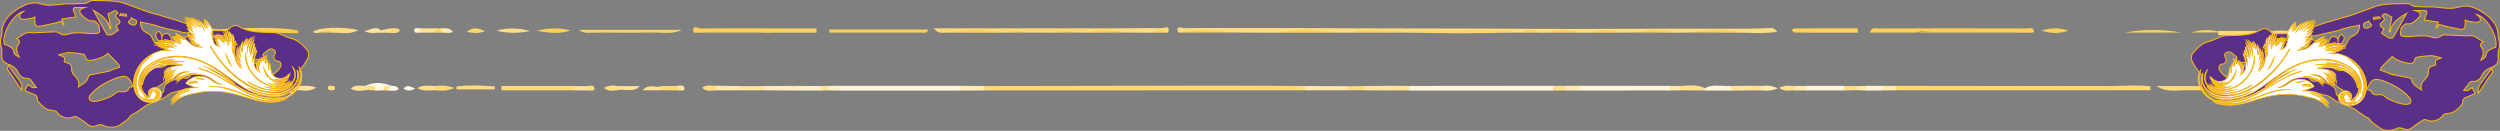 <svg xmlns="http://www.w3.org/2000/svg" viewBox="0 0 2480.65 129.82"><rect x="0" y="0" width="2480.65" height="129.82" fill="#808080" stroke="none"/><defs><style>.cls-1{fill:#fedc80;}.cls-2{fill:#fed76d;}.cls-3{fill:#fed86e;}.cls-4{fill:#fef5dc;}.cls-5{fill:#fed976;}.cls-6{fill:#fef5db;}.cls-7{fill:#fecf52;}.cls-8{fill:#fed054;}.cls-9{fill:#fed15a;}.cls-10{fill:#fed463;}.cls-11{fill:#fed974;}.cls-12{fill:#fecf50;}.cls-13{fill:#fed157;}.cls-14{fill:#fed568;}.cls-15{fill:#feda7a;}.cls-16{fill:#fed973;}.cls-17{fill:#fedb7d;}.cls-18{fill:#fed872;}.cls-19{fill:#fee8ae;}.cls-20{fill:#fedd84;}.cls-21{fill:#fecf53;}.cls-22{fill:#feedbe;}.cls-23{fill:#feda78;}.cls-24{fill:#fed053;}.cls-25{fill:#fee49e;}.cls-26{fill:#fed056;}.cls-27{fill:#feeec5;}.cls-28{fill:#feecbb;}.cls-29{fill:#fef4d7;}.cls-30{fill:#fedf8b;}.cls-31{fill:#fee296;}.cls-32{fill:#fee399;}.cls-33{fill:#fef7e4;}.cls-34{fill:#fedb7c;}.cls-35{fill:#fee08c;}.cls-36{fill:#fed86f;}.cls-37{fill:#fee192;}.cls-38{fill:#fee8ab;}.cls-39{fill:#fed669;}.cls-40{fill:#fef2d3;}.cls-41{fill:#fee08f;}.cls-42{fill:#fedf8d;}.cls-43{fill:#fed870;}.cls-44{fill:#fee193;}.cls-45{fill:#fecb40;}.cls-46{fill:#feeab4;}.cls-47{fill:#fee49f;}.cls-48{fill:#fedd83;}.cls-49{fill:#fede88;}.cls-50{fill:#feefc8;}.cls-51{fill:#fee9b0;}.cls-52{fill:#feeab3;}.cls-53{fill:#fed158;}.cls-54{fill:#fee6a5;}.cls-55{fill:#fee7ab;}.cls-56{fill:#fecc43;}.cls-57{fill:#fee08e;}.cls-58{fill:#fedc81;}.cls-59{fill:#fed360;}.cls-60{fill:#fed156;}.cls-61{fill:#fed055;}.cls-62{fill:#fef0c9;}.cls-63{fill:#fedb7b;}.cls-64{fill:#fedc7f;}.cls-65{fill:#fede87;}.cls-66{fill:#fed25d;}.cls-67{fill:#fed975;}.cls-68{fill:#fecd48;}.cls-69{fill:#5a2f88;}.cls-69,.cls-70{stroke:#fbb90f;stroke-miterlimit:10;}.cls-70{fill:#fff;stroke-width:0.75px;}</style></defs><g id="Calque_2" data-name="Calque 2"><g id="Calque_1-2" data-name="Calque 1"><path class="cls-1" d="M1341.62,32.38l-15.15.06a350.37,350.37,0,0,0-61.37.07l-44.78-.27a293.61,293.61,0,0,0-51.27.13c-3-7.87,4.14-4.33,6.18-4.36,24.11-.31,48.23-.2,72.34-.17,27.32,0,54.65.05,82,.19,58.6.3,117.21.16,175.81.51,55.59.34,111.21,0,166.81-.12,28.14-.05,56.34.5,84.49-.53,2-.08,4.12,0,6.8,3.67-12.33,1.94-23.75,1.07-35.12.91a273.67,273.67,0,0,0-51.36-.19l-15.2.19c-12.17-1.93-24.36-1.45-36.55-.22l-17.72.18a82.19,82.19,0,0,0-29.3.06l-10.12,0a112.75,112.75,0,0,0-34.21,0l-5.23,0a38,38,0,0,0-19.41,0l-7.85-.2c-34.35-1.28-68.69-1.48-103,.09l-5.36,0c-5.22-1.94-10.65-.48-16-.94C1365.22,32,1353.36,30.15,1341.62,32.38Z"/><path class="cls-2" d="M1289.52,89.6l-312.77.13c-1.62-1.47-1.63-2.91.08-4.33q115.77-.23,231.55-.43c26.27,0,52.54.21,78.81.32C1288.52,86.44,1291,87,1289.52,89.6Z"/><path class="cls-3" d="M2093.24,85.31l2.53.1c1.46,1.37,1.47,2.75,0,4.12l-214.22,0c-1.7-1.39-1.68-2.83-.14-4.32l83.81.07a133.48,133.48,0,0,0,36.81,0h2.63a115.84,115.84,0,0,0,34.33,0l5.1,0A236.09,236.09,0,0,0,2093.24,85.31Z"/><path class="cls-4" d="M1398,85.26l143.14-.13a3.16,3.16,0,0,1,.07,4.74L1398,89.8A3.12,3.12,0,0,1,1398,85.26Z"/><path class="cls-5" d="M1080.22,32.47l-15.16-.2c-6.46-1.34-12.91-1.62-19.34.19l-29.93-.15c-5.65-1.36-11.29-1.66-16.91.14l-5.15,0a282.18,282.18,0,0,0-54-.1c-4.4,0-8.94,1.53-13.17-4.21H1107.2q1.18,2.08-1.09,3C1097.51,32.17,1088.75,30,1080.22,32.47Z"/><path class="cls-6" d="M831.11,85.16l120.8,0a3.13,3.13,0,0,1,.05,4.73H833.53C832.18,88.55,829.58,87.85,831.11,85.16Z"/><path class="cls-7" d="M1901.12,32.38h-45.64c1.54-6,5.62-4.13,8.26-4.14q73.24-.25,146.48,0c2.76,0,7.12-2,8,2.64.37,1.93-2.35,1.46-3.89,1.55-32.89-2.21-65.82-.45-98.73-.92C1910.78,31.39,1905.83,30.45,1901.12,32.38Z"/><path class="cls-8" d="M892.87,32.32h-70c0-1,0-2,0-3h98.21c-1.58,4.93-5.69,2.71-8.74,3A43,43,0,0,0,892.87,32.32Z"/><path class="cls-6" d="M1568.27,85.1l88.81.13a3.07,3.07,0,0,1,.05,4.53l-89,.08A3.13,3.13,0,0,1,1568.27,85.1Z"/><path class="cls-9" d="M688.27,32.31c-2.11-8.57,5.2-4,7.23-4,30.25-.32,60.5-.13,90.75-.07,8,0,15.94,0,23.91,0l.09,4.17H766.92A649,649,0,0,0,688.27,32.31Z"/><path class="cls-10" d="M631.53,32.44l-27.35-.1a23.46,23.46,0,0,0-14.54.06c-5.07-.07-10.25,1.23-15.15-2.77H676.67c-9.19,4.49-18.73,2.61-28.15,2.64C642.84,31,637.17,30.64,631.53,32.44Z"/><path class="cls-11" d="M569.71,89.64H497.56c0-1.43,0-2.87,0-4.3h72.18C571.25,86.78,571.26,88.22,569.71,89.64Z"/><path class="cls-12" d="M269.16,32.4l-34.72,0a31.19,31.19,0,0,0-17-.08c-6.14-.6-12.48,1.7-19.36-.5,5.81-7.7,12.94-2.53,18.51-2.75,25.9-1.06,51.92-2.9,77.8.83C286.26,33.59,277.34,29.45,269.16,32.4Z"/><path class="cls-13" d="M1780.38,32.25c-3.76-2.39-1.85-4,1.09-4,20.63-.18,41.27-.1,61.91-.1,0,1.42.07,2.83.11,4.24h-51A17,17,0,0,0,1780.38,32.25Z"/><path class="cls-7" d="M1901.12,32.38a599.68,599.68,0,0,1,113.21,0Z"/><path class="cls-14" d="M1398.34,32.3c2.18-2.41,5.13-2.1,8-2.09q44.14,0,88.29.05c2.47,0,4.94-.06,6.79,1.95C1467,33.29,1432.69,33.24,1398.34,32.3Z"/><path class="cls-1" d="M1107.26,30.15c0-.66,0-1.31-.06-2,15.15-.12,30.31-.44,45.46-.16,2,0,9.35-3.66,6.19,4.42a21.36,21.36,0,0,0-14.54.05l-32.37-.16C1110.71,30.94,1108.28,32,1107.26,30.15Z"/><path class="cls-15" d="M452.9,85.78c12.71-1.55,25.4-1.13,38.1,0,0,1,0,2,0,2.94H452.89Z"/><path class="cls-7" d="M688.27,32.31c17.26-4.5,34.85-1.44,52.26-1.83,8.73-.19,17.92-2.64,26.39,1.91Z"/><path class="cls-16" d="M2095.77,89.53V85.41c12.71-.34,25.45-1.29,38,.26,0,1.29,0,2.57,0,3.86Z"/><path class="cls-17" d="M318.65,32.22c-2.76.13-5.63,1.49-8.25-.62,6.39-4.49,28.21-5.54,45.34-1.79-8.91,4.89-17.24,2.46-25.22,2.6C326.59,30.7,322.63,31,318.65,32.22Z"/><path class="cls-18" d="M2167.29,85.41l39.33-.11c1.49,2.63-.95,3.26-2.4,4.4l-36.92-.14C2165.82,88.18,2165.83,86.79,2167.29,85.41Z"/><path class="cls-19" d="M1336.71,89.53l-39.89.09c-1.42-1.08-3.5-1.83-2.32-4.24l42.22.16A2.64,2.64,0,0,1,1336.71,89.53Z"/><path class="cls-6" d="M1792.47,85.23l37.26,0a3.15,3.15,0,0,1,0,4.55l-37.29,0A3,3,0,0,1,1792.47,85.23Z"/><path class="cls-8" d="M532.15,30.5c11.25-2.49,22.5-3.4,33.72-.22C554.69,34.24,543.4,32.39,532.15,30.5Z"/><path class="cls-20" d="M525.8,30.83c-11,2.14-22.09,2.55-33-.52A61.2,61.2,0,0,1,525.8,30.83Z"/><path class="cls-21" d="M1265.1,32.51a170.14,170.14,0,0,1,61.37-.07Z"/><path class="cls-22" d="M759.49,85.42l27.28-.2c1.48,3,8-1.59,7.34,4.63l-34.62-.23A2.72,2.72,0,0,1,759.49,85.42Z"/><path class="cls-8" d="M2025.8,30.24c8.86-2.51,17.69-3.06,26.44.11C2043.46,33.68,2034.63,33.42,2025.8,30.24Z"/><path class="cls-23" d="M2167.29,85.41c0,1.38,0,2.77,0,4.15-9.14.12-18.39,1.92-27.43-4.15Z"/><path class="cls-24" d="M2108.2,32.38c18.82-3.64,37.65-3.35,56.48-.09Z"/><path class="cls-25" d="M1353.71,85.38l29.62-.25a3,3,0,0,1,0,4.64L1356,89.64C1354.62,88.55,1352.48,87.83,1353.71,85.38Z"/><path class="cls-8" d="M939.75,32.4a135.15,135.15,0,0,1,54,.1Z"/><path class="cls-26" d="M1169.05,32.37c17.08-3.74,34.17-3.26,51.27-.13Z"/><path class="cls-7" d="M1677,32.28c17.13-3.24,34.26-3.73,51.36.19Z"/><path class="cls-19" d="M737.44,89.64l-27.25,0a3,3,0,0,1,.16-4.58l24.8.38C736.63,86.5,738.7,87.21,737.44,89.64Z"/><path class="cls-27" d="M794.11,89.85l-7.34-4.63,27.33.15c1.43,1.17,3.7,1.94,2.27,4.48Z"/><path class="cls-28" d="M952,89.86l-.05-4.73,24.91.27c0,1.45-.05,2.89-.07,4.33Z"/><path class="cls-29" d="M1718.64,89.88l-27.3-.08c-.75-.54-1-1-.7-1.54s.55-.72.82-.72c8-4.28,16.56-1.81,24.89-2.26C1717.71,86.53,1720.1,87.31,1718.64,89.88Z"/><path class="cls-2" d="M2093.24,85.31a112.88,112.88,0,0,1-49.15,0Z"/><path class="cls-25" d="M737.44,89.64c-.77-1.38-1.53-2.77-2.29-4.15l24.34-.07v4.2Z"/><path class="cls-30" d="M1691.46,87.54a14.21,14.21,0,0,1-.12,2.26L1667,89.62c-1.57-1.43-1.56-2.88-.06-4.35C1675.16,85.2,1683.62,83.2,1691.46,87.54Z"/><path class="cls-31" d="M614,85.49h20.87c-7.1,7.28-15.68,1.69-23.17,4.27C610.35,87.25,612.48,86.52,614,85.49Z"/><path class="cls-17" d="M293.59,89.55c-7,0-14.12,1.62-20.84-2,6.74-3.8,13.93-2.24,20.93-2.32C295.14,86.68,295.16,88.13,293.59,89.55Z"/><path class="cls-32" d="M1718.64,89.88c-.76-1.54-1.53-3.07-2.29-4.6l22-.14a3,3,0,0,1,0,4.57Z"/><path class="cls-33" d="M362.73,85.14c8.25-3.84,16.53-3.51,24.83-.17l-.84,1.18c-1.91,1.48-4.73,1.41-6.29,3.48l-7.81.3c-1.86-2.37-4.72-2.33-7.34-2.86A6,6,0,0,1,362.73,85.14Z"/><path class="cls-32" d="M293.59,89.55l.09-4.35c6.1.55,12.44-1.26,20,1.73C306.46,91.84,299.78,89.07,293.59,89.55Z"/><path class="cls-8" d="M1341.62,32.38c12-4.76,24.55-1,36.78-2.14.81.49,1.08,1,.8,1.45s-.54.72-.82.72Z"/><path class="cls-2" d="M2002,85.31a63.74,63.74,0,0,1-36.81,0Z"/><path class="cls-8" d="M1625.22,32.25a64.75,64.75,0,0,1,36.55.22Z"/><path class="cls-34" d="M1353.71,85.38l2.33,4.26-19.33-.11c0-1.33,0-2.67,0-4Q1345.21,85.47,1353.71,85.38Z"/><path class="cls-35" d="M431.85,89.56c-5.33-.28-11,1.78-17.7-2.16,6.69-3.82,12.33-1.86,17.66-2.09A2.69,2.69,0,0,1,431.85,89.56Z"/><path class="cls-36" d="M431.85,89.56c0-1.42,0-2.84,0-4.26,5.41-.32,10.89-1.16,18.74,2C442.74,90.92,437.24,89.87,431.85,89.56Z"/><path class="cls-37" d="M362.73,85.14l2.55.33a2.35,2.35,0,0,1,0,3.83c-5.37.2-11,2.3-17.22-1.45C353.21,83.23,358.24,85.54,362.73,85.14Z"/><path class="cls-24" d="M1533.87,32.43a56.35,56.35,0,0,1,34.21,0Z"/><path class="cls-38" d="M1745.68,85.23c5.32.38,11-1.64,18.13,2.5-7.26,3.1-12.81,2-18.21,1.89A2.85,2.85,0,0,1,1745.68,85.23Z"/><path class="cls-2" d="M2039,85.35a57.83,57.83,0,0,1-34.33,0Z"/><path class="cls-39" d="M481.27,31c-7,2.54-11.68,1.78-18.26.69C469.74,26.45,474.41,27.73,481.27,31Z"/><path class="cls-40" d="M1851.69,85.17H1869c1.51,2.65-1,3.36-2.37,4.65l-15,0A3.13,3.13,0,0,1,1851.69,85.17Z"/><path class="cls-41" d="M656.19,89.59H637.58c6.94-7.6,13.59-1.31,18.57-4.26A2.71,2.71,0,0,1,656.19,89.59Z"/><path class="cls-42" d="M1780.19,89.74c-4.47-.45-9.43,1.81-14.77-2.62,6.3-3.25,11.86-1.66,17.16-1.83C1784.11,87.94,1781.61,88.57,1780.19,89.74Z"/><path class="cls-24" d="M1107.26,30.15l4.68,2.18-31.72.14C1088.86,27.61,1098.3,31.5,1107.26,30.15Z"/><path class="cls-43" d="M656.19,89.59c0-1.42,0-2.84,0-4.26l14.69,0c1.34,1.18,3.88,1.77,2.33,4.39Z"/><path class="cls-44" d="M429.48,32.4l-12.34,0c-1.61-1.45-1.63-2.88.09-4.26l17.06,0C435.28,32.39,430.71,30.6,429.48,32.4Z"/><path class="cls-45" d="M269.16,32.4c8-4.43,16.89-.81,25.2-2.48.64.39,1.8.74,1.83,1.17.16,2.3-1.8,1.92-3.17,1.89C285.07,32.84,277.11,32.6,269.16,32.4Z"/><path class="cls-46" d="M1568.27,85.1c0,1.58-.08,3.16-.11,4.74l-14.79,0a3,3,0,0,1,0-4.61Z"/><path class="cls-31" d="M1383.35,89.77c0-1.55,0-3.1,0-4.64l14.63.13c0,1.51,0,3,0,4.54Z"/><path class="cls-7" d="M2174.81,32.26a46.2,46.2,0,0,1,29.26-.09Z"/><path class="cls-8" d="M1578.2,32.49a41.28,41.28,0,0,1,29.31-.06Z"/><path class="cls-47" d="M375.1,32.53c-4.68.27-9.38.7-13.75-1.86,5.54-.35,10.78-5.59,16.49-.67C377.53,31.45,376,31.66,375.1,32.53Z"/><path class="cls-48" d="M614,85.49l-2.3,4.27c-3.88.19-7.92,1.11-12.44-2.5C604.7,84,609.38,84.87,614,85.49Z"/><path class="cls-19" d="M1866.63,89.82l2.37-4.65,12.41.09c0,1.44.09,2.88.14,4.32Z"/><path class="cls-34" d="M710.35,85.11c-.05,1.53-.11,3-.16,4.58-4.3,0-8.92,1.83-13.52-2.68C701.12,83.48,706,85.37,710.35,85.11Z"/><path class="cls-1" d="M1829.7,89.81c0-1.52,0-3,0-4.55l12,.19c1.56,1.36,1.57,2.7,0,4Z"/><path class="cls-49" d="M1553.4,85.2l0,4.61-12.2.06c0-1.58-.05-3.16-.07-4.74Z"/><path class="cls-31" d="M569.71,89.64c0-1.43,0-2.87,0-4.3l12.62.21c1.57,1,3.64,1.74,2.26,4.21Z"/><path class="cls-50" d="M831.11,85.16q1.21,2.34,2.42,4.69l-12.46-.18a3,3,0,0,1,.15-4.49Z"/><path class="cls-33" d="M412,88.1c-5.13,2.24-8.1,2.42-11.6-.23C403.78,83.78,406.83,85.36,412,88.1Z"/><path class="cls-51" d="M1780.19,89.74l2.39-4.45,9.89-.06-.06,4.53Z"/><path class="cls-5" d="M387.39,28.2c3.12,0,6.46-1.3,9.64,2-3.51,3.82-8,2.4-12.06,2.29C383.52,29.89,385.78,29.22,387.39,28.2Z"/><path class="cls-52" d="M436.43,28.24c4.73-.43,9.51-1,13.11,3.36-3.51,2-7.12.57-10.57.88C437.72,31.29,435.54,30.63,436.43,28.24Z"/><path class="cls-53" d="M1509.23,32.41c6.48-3.49,13-3.55,19.41,0Z"/><path class="cls-24" d="M892.87,32.32a20.43,20.43,0,0,1,19.48,0Z"/><path class="cls-24" d="M1045.72,32.46c6.41-3.59,12.86-3.36,19.34-.19Z"/><path class="cls-33" d="M387.56,85c3.05.26,6.41-.07,8.14,3.51-3.67,2.5-7.34,1.09-10.79,1.43-1.62-2.52.66-3.32,2.1-4.48Z"/><path class="cls-54" d="M1841.68,89.48c0-1.35,0-2.69,0-4l10-.27,0,4.68Z"/><path class="cls-55" d="M1666.89,85.27l.06,4.35-9.82.15-.06-4.54Z"/><path class="cls-17" d="M329.48,89.8c-2-.23-4.28-.4-4.26-2.87,0-1.92,2-1.83,3.54-1.85s3.29.25,3.66,2C332.86,89.23,330.94,89.37,329.48,89.8Z"/><path class="cls-56" d="M217.41,32.34c5.69-3.14,11.37-3.24,17,.08Z"/><path class="cls-47" d="M673.17,89.67l-2.33-4.39c2.95.06,7.46-1.74,8.23,1.71C680,91,675.63,89.57,673.17,89.67Z"/><path class="cls-53" d="M631.53,32.44c5.63-3.41,11.29-3.21,17-.17Z"/><path class="cls-8" d="M998.88,32.45c5.61-3.43,11.25-3.27,16.91-.14Z"/><path class="cls-57" d="M387.39,28.2c-.81,1.43-1.61,2.87-2.42,4.31l-9.87,0L377.84,30Z"/><path class="cls-58" d="M1294.5,85.38l2.32,4.24-7.3,0q-1.15-2.16-2.33-4.31Z"/><path class="cls-59" d="M1378.38,32.41c0-.73,0-1.45,0-2.17,4.85.74,10.21-1.84,14.58,2.09Z"/><path class="cls-60" d="M1144.31,32.49c4.83-3.49,9.68-3.49,14.54-.05Z"/><path class="cls-61" d="M589.64,32.4c4.83-3.35,9.68-3.3,14.54-.06Z"/><path class="cls-49" d="M1745.68,85.23c0,1.47,0,2.93-.08,4.4l-7.23.08c0-1.52,0-3,0-4.57Z"/><path class="cls-62" d="M417.23,28.17l-.09,4.26c-2.41-.37-6.59,1.43-6.12-2.85C411.3,27.12,414.93,28,417.23,28.17Z"/><path class="cls-63" d="M584.61,89.76l-2.26-4.21c3-.51,7-1.71,7.57,2.26C590.37,90.79,586.67,89.61,584.61,89.76Z"/><path class="cls-64" d="M365.3,89.3c0-1.28,0-2.56,0-3.84,3.77-.55,7.31-.76,7.34,4.47Z"/><path class="cls-31" d="M821.22,85.18l-.15,4.49-4.7.18c-.76-1.5-1.52-3-2.27-4.49C816.47,85.31,818.85,85.25,821.22,85.18Z"/><path class="cls-65" d="M387,85.43l-2.1,4.48-4.49-.27C380.12,84.55,383.74,85.25,387,85.43Z"/><path class="cls-8" d="M318.65,32.22c4-3,8-3.11,11.87.19Z"/><path class="cls-21" d="M1780.38,32.25c4.07-3,8.1-3.07,12.08.14Z"/><path class="cls-66" d="M436.43,28.24,439,32.48l-9.5-.08,4.81-4.2A5.71,5.71,0,0,1,436.43,28.24Z"/><path class="cls-67" d="M290.13,92.36H223c22.35-5,44.94-3.18,67.48-3.18Z"/><path class="cls-68" d="M199,32.67c1.06-1,2.12-3,3.18-3q33.94-.27,67.89,0c1.08,0,2.15,1.87,3.22,2.86Z"/><path class="cls-16" d="M2201,30.7v4.12c12.7.34,25.45,1.29,38-.26,0-1.29,0-2.57,0-3.86Z"/><path class="cls-23" d="M2272.53,34.82V30.67c-9.13-.12-18.38-1.92-27.42,4.15Z"/><path class="cls-24" d="M2213.44,87.85c18.82,3.64,37.64,3.34,56.47.09Z"/><g id="Cuisse_HG"><path class="cls-69" d="M8.09,63.86c-5.85-2.74-6.84-5.26-6.23-12C2.13,48.75.72,45.58.52,42.43a33.05,33.05,0,0,1,.79-6.74c.11-.72.61-1.42.59-2.12-.4-12.52,7.91-19.92,17-25.49,6-3.67,13.79-6.78,21.23-4.35,10.61,3.45,20.91-.62,31.33.1C74,4,76.64,3.6,79.23,3.52c3.24-.12,6.38.26,9.42-2,1.64-1.2,4.52-1.08,6.82-1,9.93.4,20-.26,29.59,3.31,7.52,2.8,15,5.64,22.61,8.27,3.84,1.32,7.86,2.1,11.74,3.32,9.62,3,19.56,5.4,28.7,9.52s18.24,4.89,27.71,5.48c1.85.12,3.74-.19,5.55.06a6.48,6.48,0,0,0,6.49-2.26c2.45-2.84,6.26-3.7,9.14-2,11.2,6.69,23.54,5.49,35.66,6.16a20.61,20.61,0,0,1,5.86,1.7c3.45,1.29,6.75,3.07,10.29,4,7.08,1.88,12,6.67,16.24,12,1.25,1.57,1.47,5.08.6,7a52.62,52.62,0,0,1-7.32,11.54c-1.94,2.38-3.31,4.16-2.27,7.48,1.34,4.23-.08,8-3.5,11-4.44,3.85-8.85,7-15.47,6.15-4.8-.62-9.82.83-14.73.67-7-.21-13.93-1-20.9-1.63-.48,0-1-.3-1.43-.36-7.7-.87-15.39-1.81-23.11-2.53-2.43-.23-4.91.24-7.38.26-4.16,0-8.5.69-12.46-.22-9.16-2.11-17.72.3-26.26,2.59-3,.82-5.43,3.84-8.41,5.24-5.13,2.4-10.56,4.15-15.71,6.52-2.53,1.16-4.71,3.08-7,4.66-1.82,1.23-3.64,2.49-5.48,3.7-1.65,1.07-3.92,1.7-4.9,3.19-2.56,3.9-6.63,5.78-10.07,8.48-4.14,3.23-12.51,3-17.07.41-1.54-.86-4.34-.49-6.14.3-3.5,1.53-6.22,1.12-9.16-1.25A87.77,87.77,0,0,0,76.1,116c-1-.62-3.08-.32-4.3.28-4.36,2.11-12.09-.14-14.62-4.28A5.7,5.7,0,0,0,54,109.89c-2.12-.59-4.48-.46-6.52-1.21a18.35,18.35,0,0,1-5.07-3.28,34,34,0,0,1-4.19-4.29A4.12,4.12,0,0,1,37,98.59C37.34,95,34.8,94,32.24,93s-4.91-2-7.17-3a6.72,6.72,0,0,1,.11-1.31c.8-1.65,1.63-3.29,2.44-4.93a24.76,24.76,0,0,0,4.44,3c1.15.48,2.66.07,4,.06-2.2-3-4-5.64-6.1-8a4.74,4.74,0,0,0-3.24-1,9.05,9.05,0,0,1-8.31-5.31A15.79,15.79,0,0,0,8,63.79Zm215-28.42c-5-.27-9.86-.26-14.61-.85A113.2,113.2,0,0,1,194,31.73c-2.39-.64-4.29-1-6.61.41-1.23.76-3.29.48-4.9.23-2.3-.37-4.51-1.23-6.79-1.73-6.26-1.38-12.55-2.39-18.66-4.56-5.65-2-11.71-2.84-17.7-4.22.19,4.89,1.7,8.76,6.79,10.89a9.46,9.46,0,0,1,4.8,4.81c2.29,6.17,7.61,7.08,13.18,9.08-1.4-2.47-2.56-4.22-3.42-6.1a4.79,4.79,0,0,1,2.14-6.67c2.75-1.6,4.85-.12,6.18,2.2,1.09,1.88,1.59,4.1,2.49,6.11.58,1.28,1.13,3.1,2.17,3.54,2.76,1.18,3.4,2.84,2,5.37,3.13.74,5.88,1.42,8.65,2,5.11,1.12,6.52,4.85,3.25,8.94-.91,1.14-2.28,1.9-3.29,3a39.18,39.18,0,0,0-2.58,3.28L186,69.82c-1.71,1.18-3.2,2.69-5,3.35-3.57,1.3-7.69,1.46-10.89,3.3-4.9,2.83-8.83,7.47-13.89,9.83-4,1.89-4.8,5.21-6.54,8.24-1.26,2.18-.25,4.64,1.64,4.6s11.31-7.28,11.25-9.39c-.19-5.85,3.95-7.92,8.12-9.78,3.6-1.61,7.3-4,11.49-2.69,3.58,1.07,5.56-.41,7.31-3.18a5.07,5.07,0,0,1,2.44-2.25c8.1-2,16.22-4.08,24.4-5.75,5.13-1,10.35-1.56,14.06-5.66-2-6-6.17-7.1-12-6.66-4.72.35-9.56-.83-14.33-1.45-6.28-.81-12.31-4.35-18.94-1.41-1,.43-2.75-.15-3.81-.8-3.14-1.93-3.48-7.6-1.16-10.47,1.79-2.21,4-2.84,6.6-3.35,5.52-1.07,11-2.3,16.5-.22a13.25,13.25,0,0,0,3.56.92c5.79.46,11.58.81,17.42,1.21ZM4.33,44c5,1.29,9.15,4,9.44,7.17s2.33,3.8,5.13,5.42C18,54.08,17,52.46,16.76,50.74s-.25-4.13.7-5.47c1.73-2.44,3.37-4.36-.83-6.94,5-2.63,8.42-6.86,14.3-5.92a24.09,24.09,0,0,0,4.8,0c6.28-.28,12.56-.65,18.84-.8a6.91,6.91,0,0,1,4.13,1.11c3,2.3,6,2.16,9.41,1.06a26.21,26.21,0,0,1,7.15-1.17c3.43-.11,6.88.15,10.32.32,2.45.12,4.91.57,7.34.46,2-.09,4.45-.24,5.61-1.43.86-.89,0-3.49-.19-5.32-.09-.84-.15-1.95-.68-2.44-1.5-1.39-3.4-3.73-4.84-3.53-5.14.69-8.1-2.45-11.24-5.31-3.89-3.55-3.16-6.25,2.65-7.9-3.51,0-6.2.11-8.9,0C72.83,7.4,72.26,8.6,73,10.73s1.51,4,2.29,6.06L61.21,19l2.28,5.54-.42.2-2.6-3.56c-3.1.85-5.74,1.67-8.43,2.28-4.16.94-8.34,1.78-12.54,2.56-2.6.48-4.44-.56-4.8-3.29a50,50,0,0,1-.09-5.83,23.57,23.57,0,0,1-3.71,1.27c-2.71.47-5.51,1.19-8.19.95-3.32-.3-4.12-2.95-2-5.59a16.83,16.83,0,0,1,2.44-2.08C12.93,13.84,1.47,33.94,4.33,44Zm54,10.42c2.62,1.73,7.38,1,5.22,6.11-.12.28.93,1.48,1.53,1.56,3.94.57,6.17,2.31,6,6.12-.15,3.3,1.41,5.38,3.38,7.4,2.91,3,4.77,6.24,3.33,10.71.57-.28.8-.7,1.15-.92,3.93-2.41,8-4.6,8.87-9.88.09-.56,1.52-1.14,2.42-1.32,5.79-1.19,11.61-2.22,17.4-3.44a29.06,29.06,0,0,0,4-1.67c1.27-.5,2.58-.92,3.87-1.36,1.1-.37,2.2-.72,3.3-1.08-.46-1.07-.68-2.38-1.44-3.18C114,59.9,110.53,56.52,107,52.94c-4.4,4.14-10.29,5.84-16.43,6.84-2.85.47-5.11-.28-5.89-3.58-.22-.93-1.11-2.28-1.86-2.4a94.65,94.65,0,0,0-14.29-1.57C65.24,52.23,62,53.55,58.31,54.38Zm72.5,31.69,1.3-.5c-1.29-2.42-2.27-5.1-4-7.17-1.16-1.4-3.42-2.8-5.08-2.69a30.19,30.19,0,0,0-9.58,2.44,87,87,0,0,0-13.78,7.08,53.73,53.73,0,0,0-10.08,9c-1.54,1.71-1.86,5,1,5.9,2.27.76,5.11.25,7.59-.23a38.78,38.78,0,0,0,7.72-2.54c2.64-1.12,5.45-2.21,7.59-4s3.81-2.82,6.55-2.43c3.31.46,6.42.2,8.09-3.54C128.44,86.66,129.88,86.48,130.81,86.07ZM254.5,62.81c1.12,1.94,3.92,2.58,7.39,2.18,3.06-.36,4.91,1.57,6.16,4.34a27.25,27.25,0,0,0,3.17,4.43,51.91,51.91,0,0,0,4.81-4,12.49,12.49,0,0,0,2.52-4c.92-2.48-.45-4.84-2.67-5.08-3.34-.36-5.08-2.91-3.68-5.85.93-1.94,1.77-3.75-.25-5.26s-4.37-1.36-6.39.49A27.41,27.41,0,0,1,263,52.06c-1.63,1.17-3,2.27-1.18,4.47.29.36-.5,2.38-1,2.48a23.14,23.14,0,0,1-4.85,0c-1.51-.05-3.82-.76-4.4-.05-1.72,2.11-3.39,1.23-5.3.89-3.08-.55-5.82,0-7.29,2.43,2.59,0,5-.12,7.45,0S251.09,62.55,254.5,62.81Zm-147.19-49c.84,4.55,1.77,9.52,2.7,14.49l-1,.52C107.58,19,100.3,14.87,92.7,10.27c4.68,8.44,8.89,16.27,13.43,23.91.44.73,3.12.83,4.31.27,2.45-1.15,4.6-2.94,7-4.58l-2.34-4.54c4.31-2.11,5.06-4.17,2-6.41s-3-3.9-.06-5.92c-1.68-2.66-3.38-3-5.67-1.24A25.64,25.64,0,0,1,107.31,13.81ZM144,66.06l.24,1.71a48.2,48.2,0,0,0,5-.07c1.83-.19,3.66-1.06,5.43-.92,5.09.39,9.73,0,12.66-4.92.57-1,1.62-2.36,1.31-3-.49-1-2.08-2.17-3-2-4.83.8-9.59,2-14.36,3-1,.22-1.89.59-2.84.89l1.26,1.52,3.07,1.18ZM224,43.43l-1.22.47a31.3,31.3,0,0,0,4,4.08c.63.47,2.18.24,3-.22A51.08,51.08,0,0,0,235,44c-.45-.61-1.07-2.4-2-2.6a14.29,14.29,0,0,0-5.68.38A12.92,12.92,0,0,0,224,43.43ZM257,81c3,2.46,10.77.5,11.89-2.68.2-.59.11-1.7-.27-2a2.67,2.67,0,0,0-2.31-.4C263.16,77.54,260.14,79.29,257,81ZM130.2,17.69c.19,2.49-5.51,3.71-.7,6.26,2.1,1.12,4.82,1.69,5.72-.79C136.76,18.92,132.19,19.63,130.2,17.69ZM143.82,71c-4.26-1.29-7.7-.08-8.84,3.12C140.41,75,143.06,74,143.82,71Zm-25-55.79,6.72.86a15.05,15.05,0,0,0,0-1.88c-2-.25-4-.38-6-.51A16.29,16.29,0,0,0,118.77,15.25Zm103.82,52.6a29.83,29.83,0,0,0-2.23,3.58c-.06.15,1.38,1.35,1.63,1.21a18.69,18.69,0,0,0,2.83-2.31Z"/><path class="cls-69" d="M8.3,65.06l10,13.58c2.12,2.87,4,5.83,3.26,10.83-1.32-1.88-2.16-3-2.93-4.18C16.14,81.52,13.73,77.7,11.22,74,10,72.07,8.28,70.43,7.28,68.43c-.36-.72.71-2.16,1.12-3.28Z"/><path class="cls-69" d="M160.64,39.71c-.3.23-1,1.24-1.73,1.23-2,0-4.88-4.65-4.27-7a4,4,0,0,1,2.46-2.56C159,31,161,35.3,160.64,39.71Z"/><path class="cls-70" d="M285,76.54l2.77-3.83a7.7,7.7,0,0,1-2.55,5.07c-4.4,4.19-12.1,4.09-16.94-.2-2.78-2.46-4.36-5-6.56-10.27,1,5.31,3.41,10,9.05,12.73,5.37,2.62,9.85,2.09,15.05-1.35-1.89,3.12-6.13,4.26-13.7,3.77a19.1,19.1,0,0,0,10.93-.37c-5.49,3-11.14,2.17-16.83.48,7.42,2.89,14.53,3.11,21.13-2.1-1.63,2.81-6,4.86-10.47,5.3-7.73.76-14-2.24-19.53-6.43a32.37,32.37,0,0,1-13.25-22.78c-.15-1.2-.3-2.41-.55-3.6a28.43,28.43,0,0,0,3.9,16.19c4.77,8,11.78,14,21.81,16.58,7.17,1.81,13.94.91,19.14-4.38a2.24,2.24,0,0,1,.53-.24c-3,6.41-12.47,8-26.67,4.89a74.08,74.08,0,0,0,7.26,1.82c6.86,1,13.27.43,18.42-4.29,4.31-4,5.61-8.51,3.81-13.78-.42-1.22-1-2.39-1.5-3.52,3.08,2.82,3.9,9.17,1.59,13.55-3.18,6-9,8.86-16.25,9.54-9.23.86-17.49-1.83-25.3-5.95-1.31-.69-2.6-1.42-3.9-2.13,0,0-.11,0-.2.05s-.07.23,0,.26c6.89,4.37,14.39,7.49,22.88,8.25s16.11-.7,21.77-6.84c-2.67,4.25-6.93,6.59-12.17,7.62a41.31,41.31,0,0,1-20.9-1.38c-9.18-3-16.87-7.92-23.92-13.82a107,107,0,0,1-24-28.31,3.87,3.87,0,0,0-1.16-1.32,3.57,3.57,0,0,0,.26.78A104.23,104.23,0,0,0,236.93,79c8.07,6.09,17,10.78,27.46,12.62,7.45,1.31,14.83,1.08,21.56-2.47,7.37-3.9,10.77-11.12,8.83-18.53a1.05,1.05,0,0,1,.18-1.12,30.89,30.89,0,0,1,1,3.85c.86,7.4-4.39,15.22-12.18,18.11-8.8,3.26-17.73,2.83-26.64.18-2.81-.84-5.46-2.11-8.18-3.18a13.29,13.29,0,0,0-1.64-.58c8.55,5.32,27.62,10.44,42,2.42a59.61,59.61,0,0,1-5.49,3.16C278.08,96,272,96.1,265.84,95.37A59.94,59.94,0,0,1,240.49,86c-7.21-4.6-14-9.76-20.93-14.63-9.1-6.33-18.86-11.7-30.19-14.18-14.26-3.13-28-1.57-39.86,6C140.45,69,136,77.29,138.2,87.62c.1.47.32.92.15,1.32.14-3.42-.31-7,.53-10.23,2.2-8.59,8.21-14.76,17.37-18.29,13.91-5.37,27.87-5.2,42,.2,9.16,3.5,16.88,8.75,24.44,14.29,3.62,2.65,7.14,5.41,10.62,8.23-10.25-6-19.19-13.87-31.2-17.42a30.14,30.14,0,0,1,4.16,1.69c6.46,3.82,13,7.5,19.22,11.66,8.22,5.54,16.65,10.65,26.21,14.26a53.13,53.13,0,0,0,29.56,2.93c-1.51.39-3,.88-4.52,1.16-9.75,1.79-18.87-.26-27.65-4-3.63-1.53-7.13-3.31-10.69-5-3.65-2.23-7.24-4.56-11-6.67-6.26-3.53-12.51-7.1-19-10.29-3.46-1.71-7.38-2.66-11.09-4l-.19.45c2.89,1,5.82,1.87,8.68,2.92,7.44,2.73,13.82,7,20.53,10.85,4,2.25,7.88,4.59,11.82,6.89,10.63,6,21.77,10.79,34.81,10.09,16-.87,28-14,25.2-27.47-.36-1.71-1.14-3.36-1.55-5.14a18.15,18.15,0,0,1,1.24,2.06,17.94,17.94,0,0,1,.42,14.13C294.53,92.49,284.82,99,272.57,99.87a52.52,52.52,0,0,1-21.93-3.32c-6-2.2-12.09-4.38-18.12-6.61a64.26,64.26,0,0,0-25.39-4.19c11.13-.25,21.19,3.14,31.22,6.94,7.26,2.75,14.42,5.82,22.29,7.14a43,43,0,0,0,22.25-1.64c.38-.14.77-.24,1.17-.35.05,0,.12,0,.18,0-2.28,1.74-7.07,3-12.24,3.42-7.13.61-13.95-.67-20.69-2.57-8.08-2.26-16-5.1-24.26-6.64a81.66,81.66,0,0,0-36,1.09l.06-.05c-7.64,1.33-14.42,4-19.32,9.91.87-2.52,1.2-2.87,7.11-7.68a17.77,17.77,0,0,0-9.09,8.33c3-8.18,10.64-11.58,19.15-14.07-7.46,1.5-14,4.39-18.54,10l-.42-.27a18.58,18.58,0,0,1,2.19-3.07,30,30,0,0,1,12.88-7c.72-.2,1.42-.43,2.13-.64l-.23-.53-10,3.5a21.77,21.77,0,0,1,9.48-4c3.28-.46,6.67-.39,10-.61a29.9,29.9,0,0,1-12.17-4.33C189.87,75,201,73.32,209,79c2.77,2,5.47,4,9.13,4.61.4.07.81.16,1.22.21a1.12,1.12,0,0,0,.68-.2c-4.82-.85-7.92-4-11.63-6.39a21.93,21.93,0,0,0-8-2.88c-9.74-1.64-18.13.51-24.58,7.41,1.24-2.63,3.53-4.37,6.14-5.83,1.25-.7,2.58-1.3,3.88-1.94l9.75-1.38c-3.33,0-6.66,0-9.72,1.42-4.36.72-7.55,3.06-10.4,5.85l-.41-.28,3.64-4.26-.16-.17c-1.32,1.14-2.65,2.28-4.35,3.76,2.27-5.65,7.44-6.75,12.94-7.62-4.14-1-10.5,1.22-13.12,4.31a46.4,46.4,0,0,1-4.3,4L169,79c.56-.88,1-1.79,1.69-2.62s1.42-1.57,2-2.44a11.07,11.07,0,0,0-5.47,7.32c-.66-2.9-.07-3.89,5.46-9.89-4.45,2.7-7.18,6.25-7.14,11.17-.93-6.3,3.06-10.17,8.54-13.32-5.77,1.92-8.72,5.84-10,10.94-.5-4.75,2.58-8,6.13-11-3.12.69-6.3,4.73-7.76,9.58.28-5.41,3.11-9,7.75-11.57a13.57,13.57,0,0,0-7.34,5.72C163,68.08,169,65.46,181,64.81l0-.53c-2.09-.08-4.18-.22-6.28-.24-6.61-.06-13.17.08-19.27,2.75-7.81,3.41-12.35,8.9-13.85,16.42-.06.28-.13.56-.2.85l-.7-.17c.75-2.42,1.19-5,2.3-7.24,3.92-8.09,11.53-12,21-13.35,4.53-.63,9.2-.51,13.1-.69-9.81-1.26-19.72-.19-28.25,5.85a20.79,20.79,0,0,0-8.32,12.69c-1.09,4.61.37,8.73,3.58,12.37,1.11,1.27,2.88,2.1,4.35,3.13l.51-.47-.8-1.08a4.32,4.32,0,0,1,.33-5.94A6.25,6.25,0,0,1,155,87.23c5,1.23,7.08,6.25,4.2,10-4.1,5.29-13.74,5.94-19.54,1.27-5-4-6.83-9.24-7.14-15-.65-12.31,8.64-28.82,28.07-33.31a9.3,9.3,0,0,1,2.41,0,31.24,31.24,0,0,0,6.19-.16c-1.74-.29-3.48-.57-5.22-.89a2.52,2.52,0,0,1-1.41-.84l3.39-.22,0-.45h-6.41l0-.68c1.92-.09,3.83-.29,5.74-.24s4,.34,6.27.55c-4.91-1.73-9.68-1.32-14.47-.82l0-.64,6.34-.73v-.29L155,45c6.21-1.67,12.1,0,18,1.29a34.75,34.75,0,0,0-19.28-2.41l0-.51c1.3-.2,2.6-.45,3.91-.56s2.89-.13,4.34-.39l-7.15-.29c6.35-1.07,12.33.2,18.67,2.68-2.78-2-6.91-3.11-15.21-4.44,5.08-.56,9.72,1.1,14.36,2.72l.2-.51-9.65-3.36a60,60,0,0,1,15.37,4.36c-2.57-1.77-5.52-3.18-7-6.23l8.26,5.55.27-.27-8.21-6.32.34-.35,6.48,4.53.27-.31L173.61,36l.3-.37,5.26,3,.24-.31-4.32-3,.24-.31,7.24,4.39.3-.38-8.76-5.7.1-.23A30.7,30.7,0,0,1,179,35.32a61.15,61.15,0,0,1,8.15,6.27,15.42,15.42,0,0,0,9.92,4.85c1.15.09,2.29.37,3.51.44-3.79-1.9-8.88-1.7-11.41-5.45L197.41,45l.29-.46c-3.88-1.64-7.86-3.17-10.3-6.52l5.36,3.47.19-.24-6.86-5.78.44-.4c1,.88,2,1.75,3,2.62l.43-.31-3.4-3.72.29-.22,6.38,5.46.31-.27-3.93-3.78.22-.22,2.18,1.5.15-.11-2.1-1.42.45-.5,2,.27c-3.22-1.31-5.52-3.25-6.58-6.57l5.91,4.09c-2-2.49-4.89-4.27-6.74-6.81l.43-.35,5.28,4.18.41-.34-6.67-5.82.57-.53,5,3.57.26-.24-6.57-5.46c4.31,1.73,7.36,4.68,10.52,7.55a39,39,0,0,0-11-9.8c5.43,2,9.52,5.58,13.57,9.21a43.13,43.13,0,0,0-11.3-9.7c5.79,1.69,9.86,5.24,13.2,9.58l.43-.29c-1.37-1.58-2.62-3.26-4.15-4.72s-3.36-2.71-4.92-4.17c6.16,2.21,9.57,6.73,12.47,11.71a25.28,25.28,0,0,0-6.18-9.29c3.8,1.63,5.78,4.56,7.56,7.71l-1.59-4.36.51-.16L205.46,28l.43-.17-3.5-6.89.34-.2,4,5.11.42-.21-4.53-6.5c2.83.75,8.66,9.35,8.71,13.16l-.92-1a.91.91,0,0,0-.17.08c.2.88.4,1.77.71,3.11l-1.3-1.79c.73,2.9,1.33,5.94,2.3,8.9s2.82,4.17,6.05,4.29c-1.44-.79-2.84-1.12-3-2.8-.14-1.17-1.39-2.25-1.79-3.56,1.3,1.59,2.61,3.17,3.92,4.76l.11-.1c-1.44-2.54-2.89-5.07-4.32-7.61-.07-.12.07-.33.14-.63l2.69,3.53.29-.13-1.86-3.54.37-.23,2.68,3.19.34-.15-2.61-4.33c2.85,2,3.79,4.52,5,6.87l.47-.19-3.53-7.15c3,2.77,3.85,6,5,9l.53-.15-2.51-7.43.25-.11,3,5.89-.18-2.19,1.22,1.28-2.21-7.84c2.42,3.2,2.86,6.84,3.49,10.44.44-3.66-.5-7.13-1.88-10.55a3.08,3.08,0,0,1-.05-2.1c2.22,5,3.75,10.13,3.38,15.54,1.22-5.56-.77-10.83-1.69-16.28.55,1.24,1.17,2.45,1.62,3.72A33.3,33.3,0,0,1,227.86,37c.31,1.35.54,2.71.8,4.06l.61-.08c-.61-3.15-1.23-6.29-1.82-9.33,2.4,1.52,3.3,6.07,2.87,14.4,1.12-3.77.76-7.59.14-11.74a5.89,5.89,0,0,1,1.77,5.21c-.25,3-.86,6-1.31,9a10,10,0,0,0-.11,3l2.48-11,.57.09c-.49,2.19-1,4.38-1.44,6.58a61,61,0,0,0-1,6.57l1.81-6.89.23,0c-.26,2.46-.88,4.94-.69,7.37a22.61,22.61,0,0,0,1.91,7.63,25.45,25.45,0,0,0,4.84,6.34C236.34,64.2,233.89,60,234,55c1.1,3.83,2.44,7.56,5.41,10.71-3.35-5.86-5.87-11.83-3.74-18.49-.39,5,.12,9.95,3.14,14.48-2.21-5.35-3.11-10.74-1-16.24a19.2,19.2,0,0,0,1.16,11.68c-1.24-5.37-1.35-10.61,1.69-15.54l-1.07,9.59.72.09c.34-4.53.72-9,4.22-12.69l-2.27,6.81.31.08L245.55,39l.51.18-1.67,5.3c1.41-2.72,2.57-5.5,5.35-7.45-3,4.49-5,9.24-4.35,14.61.49-5.43,2.05-10.47,6.47-14.5-2.74,4.2-4.61,8.61-4.33,13.59.79-3.89,1.54-7.8,4.62-11-1.86,4.87-3.87,9.72-3.23,14.63.88-3.41,1.84-7.15,2.8-10.89l1.05.17a17.88,17.88,0,0,1-.37,2.74,55.36,55.36,0,0,0-1.81,7l2.5-6.46.86.18a7.8,7.8,0,0,1-.42,2.24c-2,3.81-3.19,7.74-2.82,11.65,1-3.45,2.16-7.2,3.28-11l.91.17a5.16,5.16,0,0,1-.26,1.48A24.68,24.68,0,0,0,252.23,63c0,3.27,1.63,5.94,4.52,8.05-2.58-3.22-3.39-6.6-1.35-10.66a33.55,33.55,0,0,0,.1,4.91,15.42,15.42,0,0,0,1.69,4.48c-1.13-4.06-1.69-8,.69-11.81L257,65.11l.26,0,2-8,.53.1-.95,4,.18,0q1.45-2.91,2.93-5.82l.48.17-1.54,4.71.28.1,3.3-5.53.51.18c-1.33,2.5-2.63,5-1.78,7.86l1.08-4.61.6.07-.15,3.83.49,0,.36-2,.46,0c.18,2.93.37,5.85.56,8.78l.56,0c-.07-2-.15-3.92-.22-5.88l.78-.07c.32,1.69.71,3.38.94,5.08.37,2.75.74,5.54,3.25,7.53a10,10,0,0,0,14.6-2.27l-1.5,3.2c-1.9.88-3.71,2.14-5.74,2.53s-4.35-.07-6.77-.17c1,.29,1.86.57,2.71.76C278.35,80.37,284.11,79,285,76.54Zm-129.24,22c3.47-2,4.12-6.33,1.32-8.81-1.91-1.7-5.53-1.89-7.41-.4s-2.08,3.59-.17,5.54a13.56,13.56,0,0,1-.7-2.18c-.22-1.84,1.4-3.51,3.6-3.81A5.07,5.07,0,0,1,158,92.12c.73,2.52-.36,4.5-2.35,6.21-4.93,2.54-9.73,2.12-14.45-.57a19.69,19.69,0,0,1-7.13-15.61c.06-4.45.83-8.76,3.58-12.62a12.78,12.78,0,0,1-.52,1.73,23.39,23.39,0,0,0-2.42,11.88,64.89,64.89,0,0,0,1.48,7.34l.76-.1a18.33,18.33,0,0,1-1.52-11.62c.87-3.79,2.4-7.47,3.49-10.77l-1.35,1.6c1.57-3.77,4.29-6.84,7.37-9.73,1.74-1.63,3.29-3.4,4.93-5.11l.65.62a1.44,1.44,0,0,0-.38.06c-11.18,5.85-18.6,19.8-16.39,31.15a16.28,16.28,0,0,0,7.38,11.25C144.49,101.08,151.83,101.42,155.8,98.51ZM143,93.85a4.08,4.08,0,0,0,4.45,3.3L143,93.86c-.37-.65-.69-1.31-1.09-1.94A14.82,14.82,0,0,1,140,79.86c2-8.31,8-13.81,16.56-17.28a44.29,44.29,0,0,1,8.06-2.26c2.75-.54,5.59-.7,8.39-1-10-.42-18.87,2-26,8.12-5.87,5-9,11.34-7.88,18.79C139.55,89,140.36,91.81,143,93.85Zm0,3.88a20.62,20.62,0,0,0,2.51,1.13c4.18,1.38,8.59.32,10.75-2.52,1.66-2.18,1.25-5.14-1.16-6a7.11,7.11,0,0,0-4.22.2c-.7.24-.93,1.53-1.36,2.34l.49.21c.51-2.11,2.07-3.16,4-2.68a3.29,3.29,0,0,1,2.44,4.39,6.64,6.64,0,0,1-6.19,4.09A56.92,56.92,0,0,1,143,97.73Zm17.26-35.66c3.62-.35,7.49-.94,11.39-1s7.86.26,11.79.42C174.41,60,164.11,60.38,160.24,62.07ZM224,53.53c.46,3.28,3.85,10.34,5.7,12Zm-70.61,37c.82,1.35,1.85,2.28,1.82,3.17s-1,2-1.52,3c1.78-.93,2.72-2.26,2.08-3.73C155.41,92.13,154.36,91.5,153.4,90.56Zm34-8.4,0,.56,8.91-.5v-.16Zm15.25-3,.06-.24-8.25-1.61-.13.56ZM188.1,80.74l.05.59,7.34-.54,0-.34Z"/></g><g id="Cuisse_HG-2" data-name="Cuisse_HG"><path class="cls-69" d="M2472.56,66.89c5.85-2.74,6.84-5.26,6.23-12-.27-3.06,1.15-6.23,1.34-9.38a33.05,33.05,0,0,0-.79-6.74c-.11-.72-.61-1.42-.59-2.12.4-12.52-7.91-19.92-17-25.49-6-3.67-13.79-6.78-21.23-4.35-10.61,3.45-20.91-.62-31.33.1a75,75,0,0,1-7.77-.32c-3.24-.11-6.38.27-9.42-2-1.64-1.2-4.52-1.08-6.82-1-9.93.41-20-.25-29.59,3.32-7.52,2.8-15,5.64-22.61,8.26-3.84,1.33-7.86,2.1-11.74,3.33-9.62,3-19.56,5.4-28.7,9.52s-18.24,4.89-27.71,5.48c-1.85.11-3.73-.19-5.55.06a6.48,6.48,0,0,1-6.49-2.26c-2.45-2.84-6.26-3.7-9.14-2-11.2,6.69-23.54,5.49-35.66,6.16a20.59,20.59,0,0,0-5.86,1.69c-3.45,1.29-6.75,3.08-10.29,4-7.08,1.89-12,6.68-16.24,12.06-1.25,1.57-1.47,5.07-.6,7a53,53,0,0,0,7.32,11.54c1.94,2.37,3.31,4.16,2.27,7.48-1.34,4.23.08,8,3.5,11,4.45,3.85,8.85,7,15.47,6.15,4.8-.62,9.82.82,14.73.67,7-.21,13.94-1,20.9-1.63.48,0,.95-.3,1.43-.36,7.7-.87,15.39-1.81,23.11-2.53,2.43-.23,4.91.24,7.38.26,4.16,0,8.5.69,12.46-.23,9.16-2.1,17.72.31,26.26,2.6,3.05.82,5.43,3.84,8.41,5.24,5.13,2.4,10.56,4.15,15.71,6.52,2.53,1.16,4.71,3.08,7.05,4.65,1.82,1.24,3.64,2.5,5.49,3.71,1.64,1.07,3.91,1.7,4.89,3.19,2.56,3.9,6.63,5.78,10.07,8.48,4.14,3.23,12.51,3,17.07.41,1.54-.87,4.34-.49,6.14.3,3.5,1.53,6.22,1.12,9.16-1.25a89,89,0,0,1,10.73-7.36c1-.61,3.08-.31,4.31.29,4.35,2.11,12.08-.14,14.61-4.29a5.73,5.73,0,0,1,3.18-2.12c2.12-.6,4.48-.46,6.52-1.21a18.35,18.35,0,0,0,5.07-3.28,34,34,0,0,0,4.19-4.29,4.12,4.12,0,0,0,1.27-2.53c-.39-3.63,2.15-4.58,4.71-5.63s4.91-2,7.17-3a6.72,6.72,0,0,0-.11-1.31c-.8-1.65-1.62-3.29-2.44-4.93a24.76,24.76,0,0,1-4.44,3c-1.15.47-2.66.07-4,.06,2.2-3,4-5.64,6.1-8a4.8,4.8,0,0,1,3.24-1,9,9,0,0,0,8.32-5.3,15.81,15.81,0,0,1,10.44-8.63Zm-215-28.42c5-.27,9.86-.26,14.61-.86a111.47,111.47,0,0,0,14.47-2.85c2.39-.64,4.29-1,6.61.41,1.23.76,3.29.48,4.9.22,2.3-.36,4.51-1.22,6.79-1.72,6.26-1.39,12.55-2.39,18.67-4.56,5.64-2,11.7-2.84,17.69-4.22-.19,4.88-1.7,8.75-6.79,10.88a9.48,9.48,0,0,0-4.8,4.82c-2.29,6.17-7.61,7.08-13.18,9.08,1.4-2.48,2.56-4.22,3.42-6.11a4.8,4.8,0,0,0-2.14-6.67c-2.75-1.59-4.85-.11-6.18,2.21-1.09,1.88-1.59,4.1-2.49,6.11-.58,1.28-1.13,3.1-2.17,3.54-2.76,1.18-3.4,2.84-2,5.37-3.13.74-5.88,1.42-8.65,2-5.11,1.12-6.52,4.85-3.25,8.94.91,1.14,2.28,1.9,3.29,3a39.18,39.18,0,0,1,2.58,3.28l-4.29,1.51c1.71,1.19,3.2,2.7,5,3.36,3.57,1.3,7.69,1.46,10.89,3.3,4.9,2.82,8.84,7.47,13.89,9.82,4,1.9,4.8,5.22,6.54,8.25,1.26,2.18.25,4.64-1.64,4.6-2,0-11.31-7.29-11.25-9.39.19-5.85-4-7.92-8.11-9.78-3.61-1.62-7.31-4-11.5-2.69-3.58,1.07-5.56-.41-7.31-3.18a5,5,0,0,0-2.44-2.25c-8.1-2-16.21-4.08-24.4-5.75-5.13-1-10.35-1.56-14.06-5.66,2-6,6.17-7.1,12-6.67,4.71.36,9.55-.82,14.32-1.44,6.28-.81,12.31-4.35,18.94-1.41,1,.43,2.75-.15,3.81-.8,3.14-1.93,3.48-7.6,1.16-10.47-1.79-2.21-4-2.84-6.6-3.35-5.52-1.07-11-2.31-16.5-.22a13.16,13.16,0,0,1-3.56.92c-5.79.46-11.58.81-17.42,1.2ZM2476.32,47c-5,1.3-9.15,4-9.44,7.18s-2.33,3.8-5.13,5.42c.95-2.47,1.94-4.1,2.14-5.81s.26-4.13-.7-5.47c-1.73-2.44-3.37-4.36.83-6.94-5-2.63-8.42-6.86-14.3-5.92a24.09,24.09,0,0,1-4.8,0c-6.28-.28-12.56-.65-18.84-.81A7,7,0,0,0,2422,35.7c-3,2.3-6,2.15-9.41,1.06a26.21,26.21,0,0,0-7.15-1.17c-3.43-.11-6.88.15-10.32.32-2.45.12-4.91.57-7.34.45-1.95-.09-4.45-.23-5.61-1.42-.86-.89,0-3.49.19-5.32a4.19,4.19,0,0,1,.68-2.44c1.5-1.39,3.4-3.73,4.84-3.54,5.15.7,8.1-2.44,11.24-5.3,3.89-3.55,3.16-6.26-2.65-7.9,3.51,0,6.2.11,8.9.05,2.5-.06,3.07,1.14,2.31,3.27s-1.51,4-2.29,6.06l14.1,2.18-2.28,5.54.42.2,2.6-3.56c3.1.85,5.74,1.67,8.43,2.28,4.16.94,8.34,1.78,12.54,2.56,2.6.48,4.44-.56,4.8-3.29a50,50,0,0,0,.09-5.83,23.57,23.57,0,0,0,3.71,1.27c2.71.46,5.51,1.19,8.19.95,3.32-.3,4.12-2.95,2-5.59a17.52,17.52,0,0,0-2.45-2.08C2467.72,16.87,2479.18,37,2476.32,47Zm-54,10.43c-2.62,1.73-7.38,1-5.22,6.11.12.27-.93,1.48-1.53,1.56-3.94.57-6.17,2.31-6,6.12.15,3.3-1.41,5.38-3.38,7.4-2.91,3-4.77,6.24-3.33,10.71-.56-.28-.8-.7-1.15-.92-3.93-2.42-8-4.6-8.87-9.88-.08-.56-1.52-1.14-2.41-1.32-5.8-1.2-11.62-2.22-17.41-3.45a26.8,26.8,0,0,1-4-1.67c-1.27-.49-2.58-.91-3.87-1.35-1.1-.37-2.2-.72-3.3-1.08.47-1.08.68-2.38,1.44-3.18,3.34-3.53,6.84-6.91,10.42-10.49,4.4,4.14,10.29,5.84,16.43,6.84,2.85.46,5.11-.28,5.89-3.58.22-.93,1.11-2.29,1.86-2.4a94.65,94.65,0,0,1,14.29-1.57C2415.41,55.26,2418.66,56.58,2422.34,57.41ZM2349.85,89.1l-1.3-.5c1.28-2.42,2.26-5.1,4-7.17,1.16-1.4,3.42-2.8,5.08-2.69a29.92,29.92,0,0,1,9.58,2.44A87.76,87.76,0,0,1,2381,88.25a53.82,53.82,0,0,1,10.08,9c1.54,1.71,1.86,5-1,5.9-2.27.76-5.11.24-7.59-.23a38.78,38.78,0,0,1-7.72-2.54c-2.64-1.13-5.45-2.21-7.59-4s-3.81-2.82-6.55-2.43c-3.31.46-6.42.2-8.09-3.54C2352.21,89.69,2350.77,89.51,2349.85,89.1Zm-123.7-23.26c-1.12,1.94-3.92,2.57-7.39,2.18-3.06-.36-4.91,1.57-6.16,4.34a27.25,27.25,0,0,1-3.17,4.43,50.49,50.49,0,0,1-4.81-4.05,12.28,12.28,0,0,1-2.52-4c-.92-2.48.45-4.83,2.67-5.07,3.34-.37,5.08-2.91,3.68-5.85-.92-2-1.76-3.75.25-5.26s4.37-1.36,6.39.49a27.41,27.41,0,0,0,2.59,2.08c1.63,1.17,3,2.27,1.18,4.47-.29.36.5,2.38,1,2.48a23.14,23.14,0,0,0,4.85,0c1.51-.05,3.82-.76,4.4-.05,1.72,2.11,3.39,1.23,5.3.89,3.09-.55,5.82,0,7.29,2.43-2.59,0-5-.12-7.45,0S2229.57,65.58,2226.15,65.84Zm147.19-49c-.84,4.55-1.77,9.52-2.7,14.5l1,.51c1.44-9.84,8.72-13.94,16.32-18.54-4.67,8.44-8.89,16.27-13.43,23.91-.43.73-3.12.83-4.31.27-2.45-1.15-4.6-2.94-7-4.58l2.34-4.54c-4.31-2.11-5.06-4.18-2-6.41s3-3.9.06-5.92c1.69-2.66,3.38-3,5.67-1.24A25.22,25.22,0,0,0,2373.34,16.83Zm-36.66,52.25-.24,1.72c-1.66,0-3.32.1-5-.07-1.83-.2-3.66-1.06-5.43-.92-5.09.39-9.73,0-12.66-4.92-.57-1-1.62-2.37-1.3-3,.48-1,2.07-2.16,3-2,4.83.8,9.59,2,14.36,3,1,.21,1.89.58,2.84.88L2331,65.34l-3.07,1.18Zm-80.07-22.62,1.22.47a31.3,31.3,0,0,1-4,4.08c-.63.47-2.18.24-3-.22a51.08,51.08,0,0,1-5.18-3.81c.45-.61,1.07-2.4,2-2.6a14.27,14.27,0,0,1,5.68.37A13.29,13.29,0,0,1,2256.61,46.46Zm-32.92,37.61c-3,2.45-10.77.5-11.89-2.68a2.26,2.26,0,0,1,.27-2,2.7,2.7,0,0,1,2.31-.39C2217.49,80.57,2220.51,82.32,2223.69,84.07Zm126.76-63.35c-.19,2.49,5.51,3.71.7,6.26-2.1,1.12-4.82,1.69-5.72-.79C2343.89,22,2348.46,22.66,2350.45,20.72Zm-13.62,53.35c4.26-1.29,7.7-.08,8.84,3.12C2340.24,78,2337.59,77.06,2336.83,74.07Zm25.05-55.79-6.72.85a14.9,14.9,0,0,1,0-1.87c2-.25,4-.38,6-.51A16.29,16.29,0,0,1,2361.88,18.28Zm-103.82,52.6a29.34,29.34,0,0,1,2.23,3.57c.06.16-1.38,1.36-1.63,1.22a18.76,18.76,0,0,1-2.83-2.32Z"/><path class="cls-69" d="M2472.35,68.09l-10,13.57c-2.12,2.88-4,5.84-3.26,10.84,1.32-1.88,2.16-3,2.93-4.18,2.47-3.77,4.88-7.59,7.39-11.33,1.27-1.89,2.94-3.53,3.94-5.53.37-.72-.71-2.16-1.12-3.28Z"/><path class="cls-69" d="M2320,42.74c.3.23,1,1.24,1.73,1.23,2,0,4.88-4.66,4.27-7a4,4,0,0,0-2.46-2.56C2321.62,34,2319.66,38.33,2320,42.74Z"/><path class="cls-70" d="M2195.61,79.57l-2.77-3.83a7.77,7.77,0,0,0,2.55,5.07c4.4,4.19,12.1,4.08,16.94-.2,2.78-2.46,4.36-5,6.56-10.27-1,5.3-3.41,10-9,12.72-5.37,2.63-9.85,2.1-15.05-1.35,1.9,3.12,6.13,4.27,13.7,3.78a19.1,19.1,0,0,1-10.93-.37c5.49,3,11.15,2.17,16.83.48-7.42,2.89-14.53,3.11-21.13-2.1,1.63,2.81,6,4.86,10.47,5.3,7.73.76,14-2.24,19.53-6.43a32.34,32.34,0,0,0,13.25-22.78c.15-1.2.3-2.41.56-3.6a28.36,28.36,0,0,1-3.91,16.19c-4.77,8-11.78,14-21.81,16.58-7.17,1.81-13.94.91-19.14-4.38a2.2,2.2,0,0,0-.53-.25c3,6.42,12.47,8,26.67,4.9a73.38,73.38,0,0,1-7.26,1.82c-6.86,1-13.27.42-18.42-4.29-4.31-4-5.61-8.51-3.81-13.78.42-1.22,1-2.39,1.5-3.52-3.08,2.82-3.89,9.17-1.59,13.55,3.18,6,9,8.86,16.25,9.53,9.23.86,17.5-1.82,25.3-5.94,1.31-.69,2.6-1.43,3.9-2.13,0,0,.12,0,.2,0s.07.24,0,.27c-6.89,4.37-14.39,7.49-22.88,8.25s-16.11-.7-21.77-6.84c2.67,4.25,6.93,6.59,12.17,7.61a41.2,41.2,0,0,0,20.9-1.37c9.18-3,16.87-7.92,23.92-13.82a107.25,107.25,0,0,0,24-28.31,3.73,3.73,0,0,1,1.15-1.32,3.57,3.57,0,0,1-.26.78A104.34,104.34,0,0,1,2243.72,82c-8.06,6.09-17,10.78-27.46,12.62-7.45,1.31-14.83,1.08-21.56-2.48-7.37-3.89-10.77-11.11-8.83-18.52a1.05,1.05,0,0,0-.18-1.12,30.89,30.89,0,0,0-1,3.85c-.86,7.4,4.39,15.22,12.18,18.11,8.8,3.26,17.73,2.83,26.64.18,2.81-.84,5.46-2.11,8.18-3.18a13.29,13.29,0,0,1,1.64-.58c-8.55,5.32-27.62,10.44-42,2.42a59.61,59.61,0,0,0,5.49,3.16c5.65,2.54,11.76,2.65,17.89,1.92A60.17,60.17,0,0,0,2240.17,89c7.2-4.6,13.94-9.76,20.92-14.63,9.1-6.34,18.86-11.7,30.19-14.18,14.26-3.13,28-1.58,39.86,6,9.06,5.8,13.54,14.09,11.31,24.42-.1.47-.32.91-.15,1.32-.14-3.42.31-7-.53-10.23-2.2-8.6-8.2-14.76-17.37-18.29-13.91-5.37-27.87-5.2-42,.19-9.16,3.51-16.88,8.75-24.44,14.3-3.62,2.65-7.13,5.41-10.62,8.23,10.25-6,19.19-13.87,31.2-17.42a29,29,0,0,0-4.16,1.69c-6.46,3.82-13,7.5-19.22,11.66-8.22,5.54-16.65,10.65-26.21,14.26a53.22,53.22,0,0,1-29.56,2.93c1.51.39,3,.88,4.52,1.16,9.75,1.79,18.87-.26,27.65-4,3.63-1.53,7.13-3.31,10.69-5,3.65-2.23,7.24-4.56,11-6.67,6.26-3.53,12.51-7.1,19-10.29,3.46-1.71,7.38-2.66,11.09-4l.19.45c-2.89,1-5.82,1.87-8.67,2.92-7.45,2.72-13.83,7-20.54,10.85-4,2.25-7.88,4.59-11.82,6.89-10.63,6-21.77,10.79-34.81,10.09-16-.87-28-14-25.19-27.47.35-1.71,1.13-3.36,1.54-5.14a18.94,18.94,0,0,0-1.24,2,18,18,0,0,0-.42,14.14c3.75,10.14,13.46,16.67,25.71,17.53A52.52,52.52,0,0,0,2230,99.58c6-2.2,12.09-4.38,18.12-6.61a64.26,64.26,0,0,1,25.39-4.19c-11.13-.25-21.19,3.14-31.22,6.94-7.26,2.74-14.42,5.82-22.29,7.14a43,43,0,0,1-22.25-1.64c-.38-.14-.77-.24-1.17-.35-.05,0-.12,0-.18,0,2.28,1.75,7.07,3,12.24,3.43,7.13.6,13.95-.68,20.69-2.57,8.08-2.26,16-5.1,24.27-6.64a81.76,81.76,0,0,1,36,1.08l-.06,0c7.65,1.33,14.42,4,19.32,9.91-.86-2.52-1.2-2.87-7.11-7.68a17.73,17.73,0,0,1,9.09,8.33c-3-8.18-10.64-11.58-19.15-14.07,7.46,1.5,14,4.39,18.54,10l.42-.27a18.58,18.58,0,0,0-2.19-3.07,30,30,0,0,0-12.88-7c-.72-.2-1.42-.42-2.13-.63l.23-.53,10,3.5a21.77,21.77,0,0,0-9.48-4c-3.28-.46-6.67-.39-10.05-.61a30.15,30.15,0,0,0,12.17-4.33c-5.47-7.72-16.59-9.34-24.59-3.69-2.77,2-5.47,4-9.13,4.61-.4.07-.81.16-1.22.21a1.14,1.14,0,0,1-.68-.2c4.82-.85,7.92-4,11.63-6.39a21.93,21.93,0,0,1,8-2.88c9.74-1.64,18.13.51,24.58,7.4-1.24-2.62-3.53-4.36-6.13-5.82-1.26-.7-2.59-1.3-3.89-1.94l-9.75-1.38c3.33,0,6.66,0,9.72,1.42,4.36.72,7.55,3.06,10.4,5.85l.42-.28-3.65-4.26.16-.17,4.36,3.75c-2.28-5.64-7.45-6.74-12.95-7.61,4.14-1,10.5,1.22,13.12,4.31a45.28,45.28,0,0,0,4.31,3.95l.75-.5c-.56-.88-1.05-1.79-1.69-2.62s-1.42-1.57-2-2.44a11.07,11.07,0,0,1,5.47,7.32c.66-2.9.07-3.89-5.46-9.89,4.45,2.7,7.18,6.25,7.14,11.17.93-6.3-3.06-10.17-8.54-13.33,5.78,1.93,8.72,5.84,10,11,.5-4.75-2.58-8-6.13-11,3.12.68,6.3,4.73,7.76,9.58-.28-5.41-3.11-9-7.75-11.57a13.57,13.57,0,0,1,7.34,5.72c-.15-4.82-6.16-7.44-18.21-8.09l0-.53c2.09-.08,4.18-.22,6.28-.24,6.61-.06,13.17.08,19.27,2.75,7.81,3.41,12.35,8.9,13.85,16.42.06.28.13.56.2.84l.7-.16c-.75-2.43-1.19-5-2.3-7.25-3.92-8.08-11.53-12-21-13.34-4.53-.63-9.2-.51-13.1-.69,9.81-1.26,19.72-.2,28.25,5.85a20.8,20.8,0,0,1,8.32,12.68c1.09,4.62-.37,8.74-3.58,12.38-1.11,1.27-2.88,2.1-4.35,3.13l-.51-.47c.27-.36.54-.72.8-1.09a4.31,4.31,0,0,0-.33-5.93,6.23,6.23,0,0,0-6.44-1.93c-5,1.23-7.08,6.25-4.19,10,4.09,5.29,13.73,5.94,19.53,1.27,5-4,6.83-9.25,7.14-15,.65-12.31-8.64-28.81-28.07-33.31a9.77,9.77,0,0,0-2.41,0,31.24,31.24,0,0,1-6.19-.16c1.74-.29,3.48-.57,5.22-.89a2.52,2.52,0,0,0,1.41-.84l-3.39-.22,0-.45h6.42l0-.68c-1.91-.09-3.83-.29-5.74-.24s-4,.34-6.27.55c4.91-1.74,9.68-1.32,14.47-.82l.05-.64-6.34-.73v-.29l8.41.14c-6.21-1.66-12.1,0-18,1.3a34.66,34.66,0,0,1,19.28-2.41l0-.52c-1.3-.19-2.6-.44-3.91-.55s-2.88-.14-4.34-.39l7.15-.29c-6.35-1.08-12.33.2-18.67,2.68,2.78-2,6.91-3.11,15.22-4.45-5.09-.55-9.73,1.11-14.37,2.73l-.2-.51,9.65-3.36a60,60,0,0,0-15.37,4.36c2.57-1.77,5.52-3.18,7-6.23l-8.26,5.55-.27-.27,8.21-6.32-.34-.36L2302,43.47l-.27-.3L2307,39l-.3-.37-5.26,3-.24-.31,4.32-3-.23-.31-7.25,4.39-.3-.38,8.76-5.7-.1-.23a31.6,31.6,0,0,0-4.81,2.23,61.21,61.21,0,0,0-8.15,6.28c-2.76,2.67-5.78,4.53-9.92,4.85-1.15.09-2.29.37-3.51.44,3.79-1.9,8.88-1.7,11.41-5.45L2283.24,48l-.29-.46c3.88-1.64,7.86-3.17,10.3-6.52l-5.36,3.47-.19-.24,6.86-5.78-.43-.4-3,2.62-.43-.31,3.4-3.72-.29-.23-6.38,5.47-.3-.27,3.92-3.78-.22-.22-2.18,1.5-.15-.11,2.1-1.42-.45-.5-2,.27c3.22-1.31,5.52-3.25,6.58-6.57l-5.91,4.09c2-2.49,4.89-4.27,6.74-6.81l-.42-.35-5.29,4.18-.41-.34,6.67-5.82-.56-.53-5,3.57-.26-.24,6.57-5.46c-4.31,1.73-7.36,4.68-10.52,7.55a39,39,0,0,1,11-9.8c-5.43,2-9.52,5.58-13.57,9.21a43.13,43.13,0,0,1,11.3-9.7c-5.79,1.69-9.86,5.23-13.2,9.58l-.43-.29c1.37-1.58,2.63-3.26,4.16-4.72s3.35-2.72,4.91-4.17c-6.16,2.21-9.57,6.72-12.46,11.71a25.13,25.13,0,0,1,6.17-9.29c-3.8,1.63-5.78,4.56-7.56,7.71l1.59-4.36-.51-.17L2275.19,31l-.43-.17c1.16-2.3,2.33-4.59,3.5-6.89l-.34-.2-4,5.11-.42-.21,4.53-6.51c-2.83.76-8.66,9.36-8.71,13.17l.92-1,.17.08c-.19.88-.4,1.77-.71,3.11l1.3-1.8c-.73,2.91-1.33,5.95-2.29,8.9s-2.83,4.18-6.06,4.3c1.44-.79,2.84-1.12,3-2.8.14-1.17,1.39-2.25,1.79-3.56-1.3,1.59-2.61,3.17-3.91,4.75l-.12-.09c1.45-2.54,2.89-5.07,4.32-7.61.07-.12-.07-.33-.14-.63L2265,42.5l-.29-.13,1.86-3.55-.37-.22-2.68,3.18-.34-.14,2.61-4.33c-2.84,2-3.79,4.52-5,6.87l-.48-.19,3.54-7.15c-3,2.77-3.85,6-5,9l-.53-.14,2.51-7.43-.25-.11-2.95,5.89.18-2.19-1.22,1.28,2.21-7.84c-2.42,3.2-2.86,6.84-3.49,10.43-.44-3.65.5-7.12,1.88-10.54a3.11,3.11,0,0,0,0-2.11c-2.22,5-3.75,10.14-3.38,15.55-1.22-5.56.77-10.83,1.69-16.28-.55,1.23-1.17,2.45-1.62,3.72a33.3,33.3,0,0,0-1.08,3.91c-.31,1.34-.54,2.71-.8,4.06l-.61-.08c.61-3.15,1.23-6.29,1.82-9.34-2.4,1.53-3.3,6.08-2.87,14.41-1.12-3.77-.76-7.59-.14-11.74a5.89,5.89,0,0,0-1.77,5.21c.25,3,.86,6,1.31,9a10,10,0,0,1,.11,3l-2.48-11-.57.09c.49,2.19,1,4.38,1.44,6.58a61.17,61.17,0,0,1,1,6.56l-1.81-6.89-.23,0c.26,2.46.89,4.94.7,7.37a22.62,22.62,0,0,1-1.92,7.63,25.63,25.63,0,0,1-4.84,6.34c3.17-4,5.62-8.22,5.53-13.24-1.1,3.84-2.44,7.57-5.41,10.72,3.35-5.86,5.87-11.84,3.74-18.49.39,5-.12,9.95-3.14,14.48,2.21-5.35,3.12-10.74,1-16.24a19.2,19.2,0,0,1-1.16,11.68c1.24-5.37,1.35-10.61-1.69-15.54l1.07,9.59-.71.08c-.35-4.52-.73-9-4.22-12.68l2.26,6.81-.31.07-3.05-6.42-.51.18,1.67,5.3c-1.41-2.72-2.57-5.5-5.35-7.45,3,4.49,5,9.24,4.35,14.61-.49-5.43-2.05-10.47-6.47-14.51,2.74,4.21,4.61,8.62,4.33,13.6-.79-3.89-1.53-7.8-4.62-11,1.86,4.87,3.87,9.72,3.23,14.62-.88-3.4-1.84-7.14-2.8-10.88l-1,.16a17.84,17.84,0,0,0,.37,2.75,55.36,55.36,0,0,1,1.81,7l-2.5-6.46-.86.18a7.8,7.8,0,0,0,.42,2.24c2,3.81,3.19,7.74,2.82,11.65-1-3.45-2.16-7.21-3.28-11l-.91.17a5.16,5.16,0,0,0,.26,1.48A24.67,24.67,0,0,1,2228.42,66c0,3.28-1.63,5.95-4.52,8.06,2.58-3.22,3.39-6.6,1.35-10.66a33.58,33.58,0,0,1-.1,4.91,15.26,15.26,0,0,1-1.69,4.47c1.13-4.05,1.69-8-.69-11.8l.87,7.15-.26,0-2-8-.53.1.95,4-.18,0-2.93-5.83-.48.18,1.54,4.71-.28.09-3.3-5.52-.51.18c1.33,2.5,2.63,5,1.78,7.86l-1.08-4.61-.6.07.15,3.83-.49.05-.36-2-.45,0L2214,72l-.56,0c.07-2,.15-3.92.22-5.88l-.78-.07c-.32,1.69-.71,3.37-.94,5.08-.37,2.75-.74,5.53-3.25,7.53a10,10,0,0,1-14.6-2.27l1.5,3.19c1.9.88,3.71,2.15,5.74,2.54s4.35-.07,6.77-.17c-1,.29-1.86.57-2.71.76C2202.3,83.4,2196.54,82.06,2195.61,79.57Zm129.24,22c-3.47-2-4.12-6.33-1.32-8.82,1.91-1.69,5.53-1.88,7.41-.39s2.08,3.59.17,5.54a12.63,12.63,0,0,0,.7-2.18c.22-1.84-1.4-3.51-3.6-3.81a5.06,5.06,0,0,0-5.54,3.27c-.73,2.52.36,4.5,2.35,6.21,4.93,2.54,9.73,2.12,14.45-.57a19.69,19.69,0,0,0,7.13-15.61c-.06-4.45-.83-8.76-3.58-12.62a12.23,12.23,0,0,0,.52,1.72A23.43,23.43,0,0,1,2346,86.16a65.06,65.06,0,0,1-1.48,7.35l-.76-.1a18.33,18.33,0,0,0,1.52-11.62c-.87-3.8-2.4-7.47-3.49-10.77l1.35,1.6c-1.57-3.77-4.29-6.84-7.37-9.73-1.73-1.63-3.29-3.4-4.93-5.11l-.65.62a1.44,1.44,0,0,1,.38.06c11.18,5.85,18.6,19.79,16.39,31.15a16.31,16.31,0,0,1-7.38,11.25C2336.16,104.1,2328.82,104.44,2324.85,101.54Zm12.83-4.66a4.08,4.08,0,0,1-4.45,3.3l4.48-3.29c.36-.65.68-1.32,1.08-1.94a14.82,14.82,0,0,0,1.87-12.06c-2-8.31-8-13.81-16.55-17.28a43.82,43.82,0,0,0-8.07-2.26c-2.75-.54-5.59-.7-8.39-1,10-.42,18.87,2,26,8.11,5.87,5,9,11.35,7.87,18.79C2341.1,92,2340.29,94.84,2337.68,96.88Zm0,3.88a20.62,20.62,0,0,1-2.51,1.13c-4.17,1.38-8.59.32-10.75-2.53-1.66-2.18-1.25-5.13,1.16-6a7.11,7.11,0,0,1,4.22.2c.7.24.93,1.53,1.37,2.34l-.5.21c-.51-2.11-2.07-3.16-4-2.68a3.28,3.28,0,0,0-2.44,4.38,6.63,6.63,0,0,0,6.19,4.1A56.92,56.92,0,0,0,2337.67,100.76ZM2320.41,65.1c-3.62-.35-7.49-.94-11.39-1s-7.86.26-11.79.42C2306.24,63,2316.55,63.41,2320.41,65.1Zm-63.77-8.54c-.46,3.27-3.85,10.34-5.7,12Zm70.61,37c-.82,1.35-1.85,2.28-1.81,3.17s1,2,1.51,3c-1.78-.93-2.72-2.26-2.08-3.73C2325.24,95.16,2326.29,94.53,2327.25,93.59Zm-34-8.4,0,.56-8.9-.5v-.17Zm-15.25-3-.06-.24,8.26-1.61.12.56Zm14.55,1.57-.05.59-7.34-.54,0-.34Z"/></g></g></g></svg>